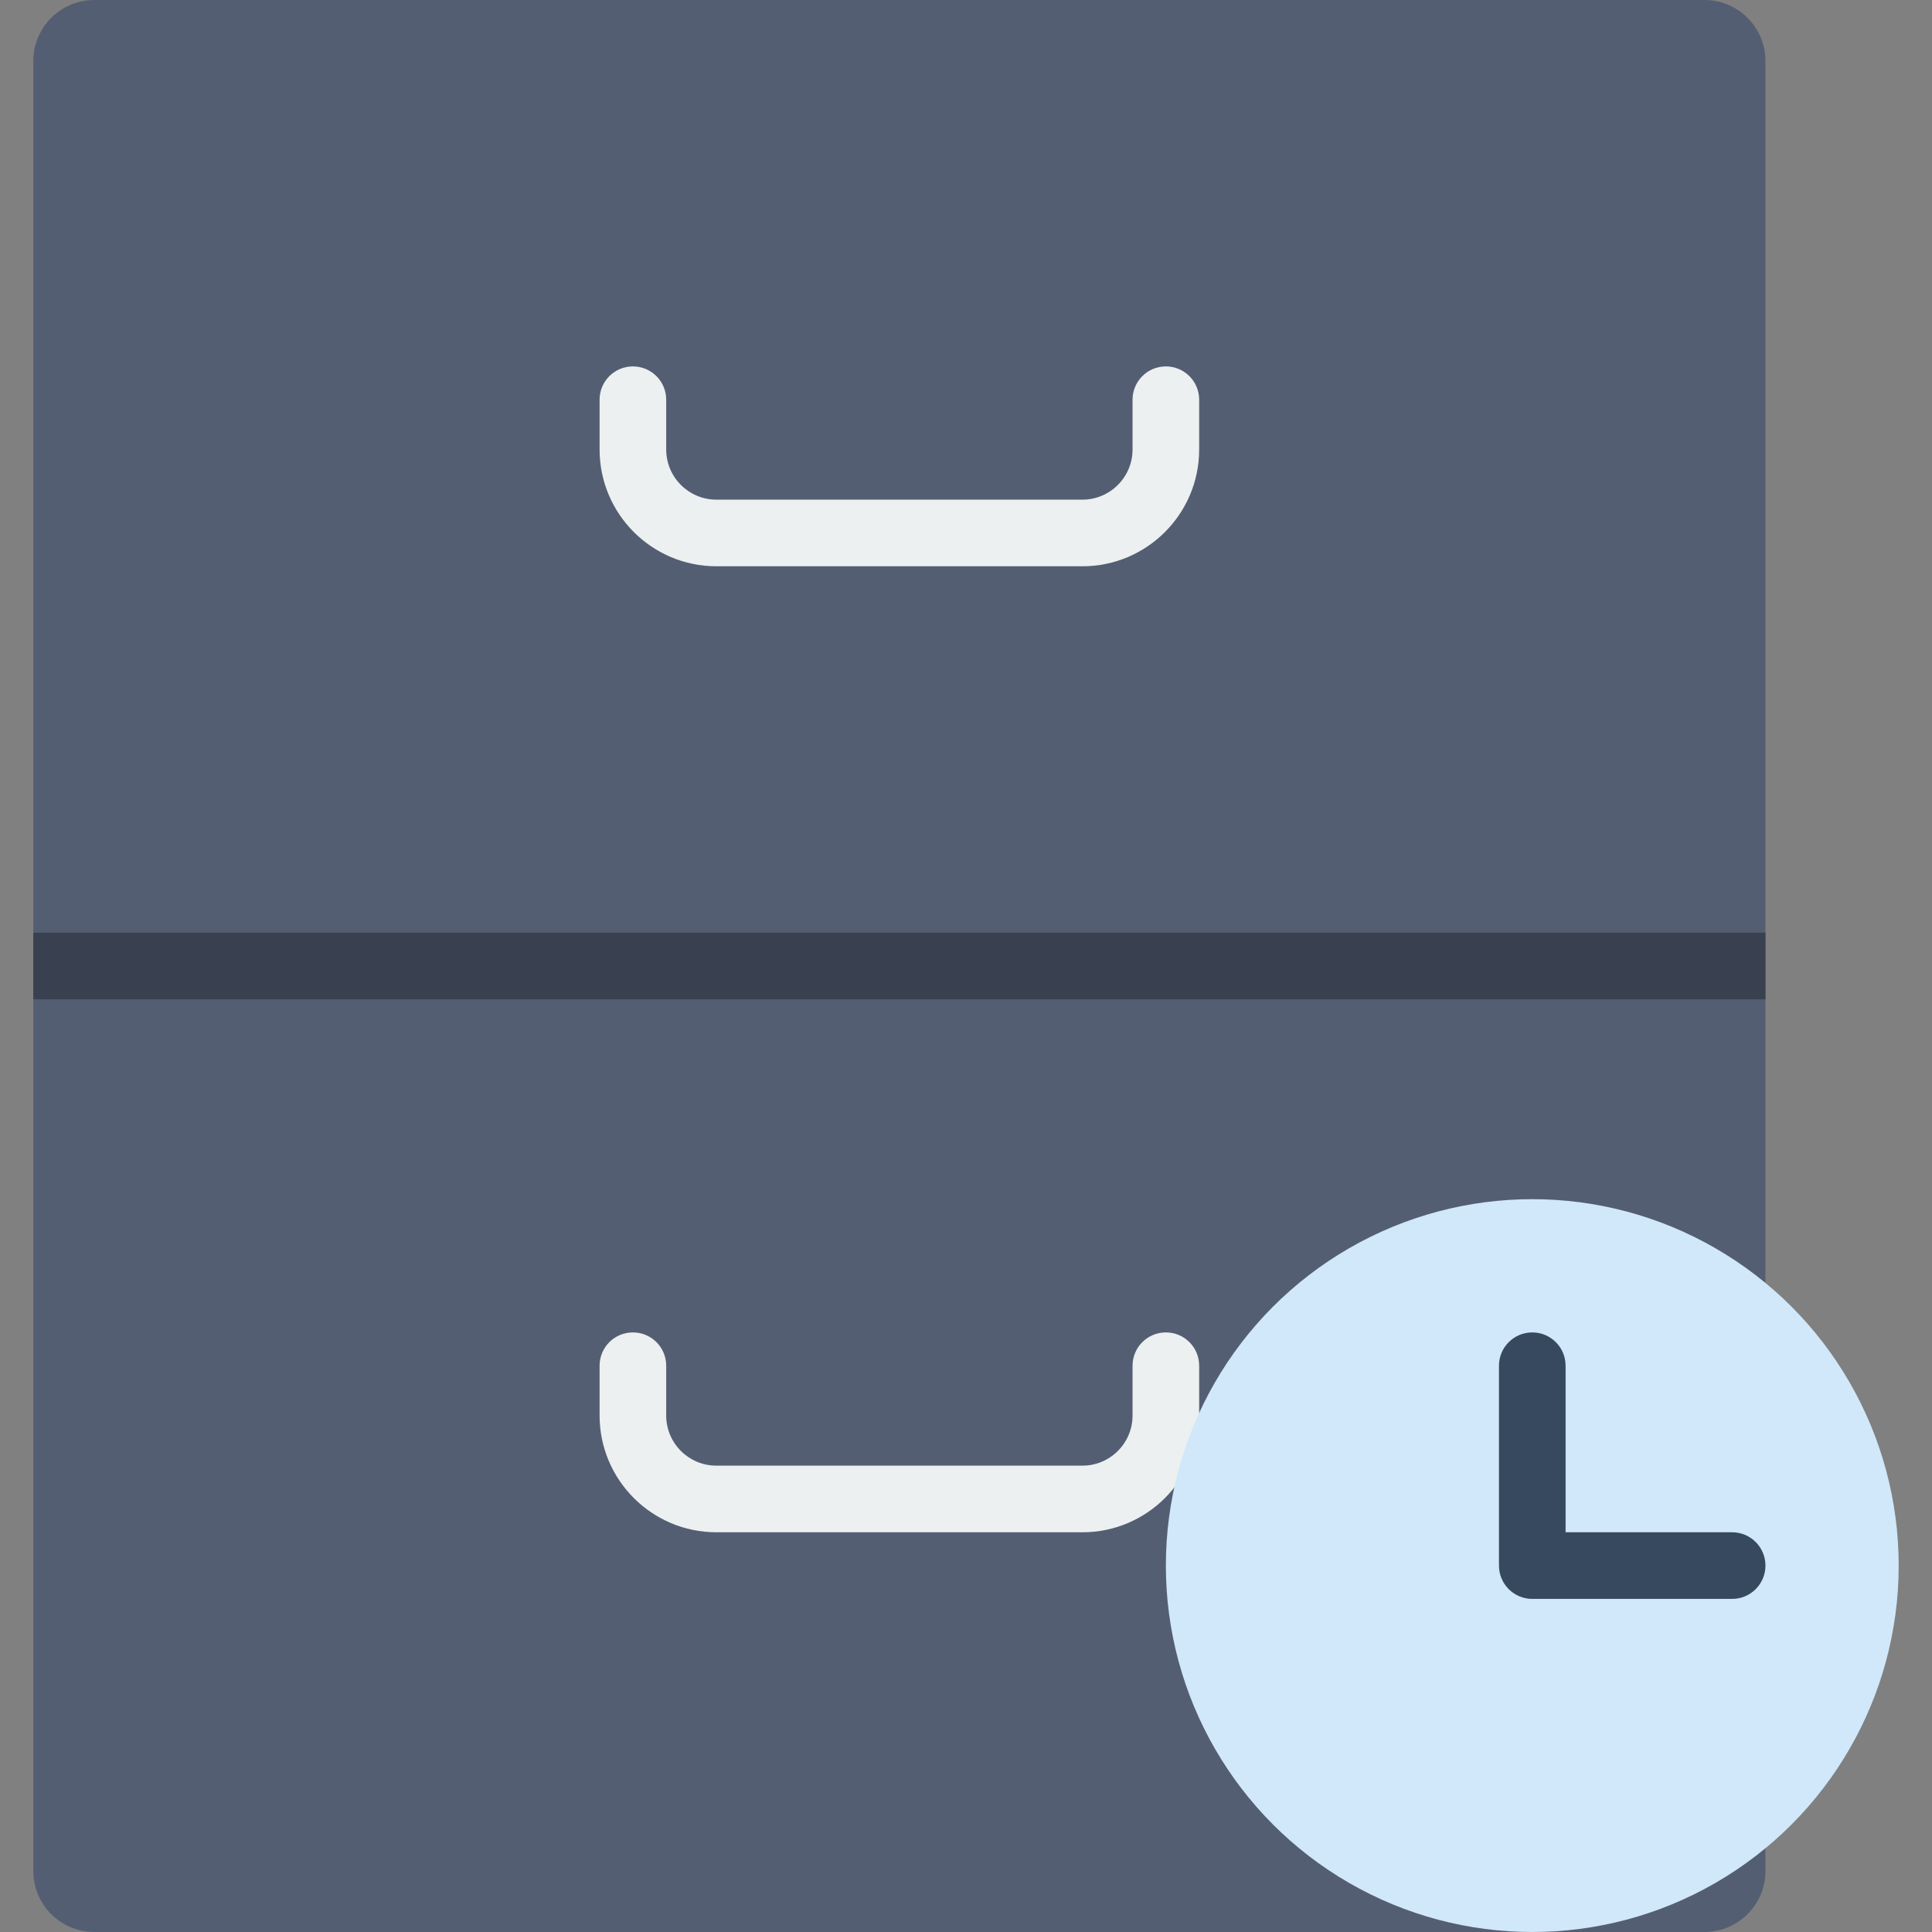 <?xml version="1.0" encoding="iso-8859-1"?>
<!-- Generator: Adobe Illustrator 18.0.0, SVG Export Plug-In . SVG Version: 6.00 Build 0)  -->
<!DOCTYPE svg PUBLIC "-//W3C//DTD SVG 1.1//EN" "http://www.w3.org/Graphics/SVG/1.1/DTD/svg11.dtd">
<svg version="1.1" id="Capa_1" xmlns="http://www.w3.org/2000/svg" xmlns:xlink="http://www.w3.org/1999/xlink" x="0px" y="0px"
	 viewBox="0 0 58 58" style="enable-background:new 0 0 58 58;" xml:space="preserve">
<rect x="0" y="0" width="58" height="58" fill="#808080" stroke="none"/>
<g>
	<g>
		<path style="fill:#545E73;" d="M51.168,58H2.832C1.82,58,1,57.18,1,56.168V1.832C1,0.82,1.82,0,2.832,0h48.335
			C52.18,0,53,0.82,53,1.832v54.335C53,57.18,52.18,58,51.168,58z"/>
		<path style="fill:#ECF0F1;" d="M32.495,17h-10.99C19.572,17,18,15.428,18,13.495V12c0-0.553,0.447-1,1-1s1,0.447,1,1v1.495
			C20,14.325,20.675,15,21.505,15h10.99C33.325,15,34,14.325,34,13.495V12c0-0.553,0.447-1,1-1s1,0.447,1,1v1.495
			C36,15.428,34.428,17,32.495,17z"/>
		<path style="fill:#ECF0F1;" d="M32.495,46h-10.99C19.572,46,18,44.428,18,42.495V41c0-0.553,0.447-1,1-1s1,0.447,1,1v1.495
			C20,43.325,20.675,44,21.505,44h10.99C33.325,44,34,43.325,34,42.495V41c0-0.553,0.447-1,1-1s1,0.447,1,1v1.495
			C36,44.428,34.428,46,32.495,46z"/>
		<rect x="1" y="28" style="fill:#394050;" width="52" height="2"/>
	</g>
	<g>
		<circle style="fill:#D0E8F9;" cx="46" cy="47" r="11"/>
		<path style="fill:#36495E;" d="M52,46h-5v-5c0-0.552-0.447-1-1-1s-1,0.448-1,1v6c0,0.552,0.447,1,1,1h6c0.553,0,1-0.448,1-1
			S52.553,46,52,46z"/>
	</g>
</g>
<g>
</g>
<g>
</g>
<g>
</g>
<g>
</g>
<g>
</g>
<g>
</g>
<g>
</g>
<g>
</g>
<g>
</g>
<g>
</g>
<g>
</g>
<g>
</g>
<g>
</g>
<g>
</g>
<g>
</g>
</svg>
